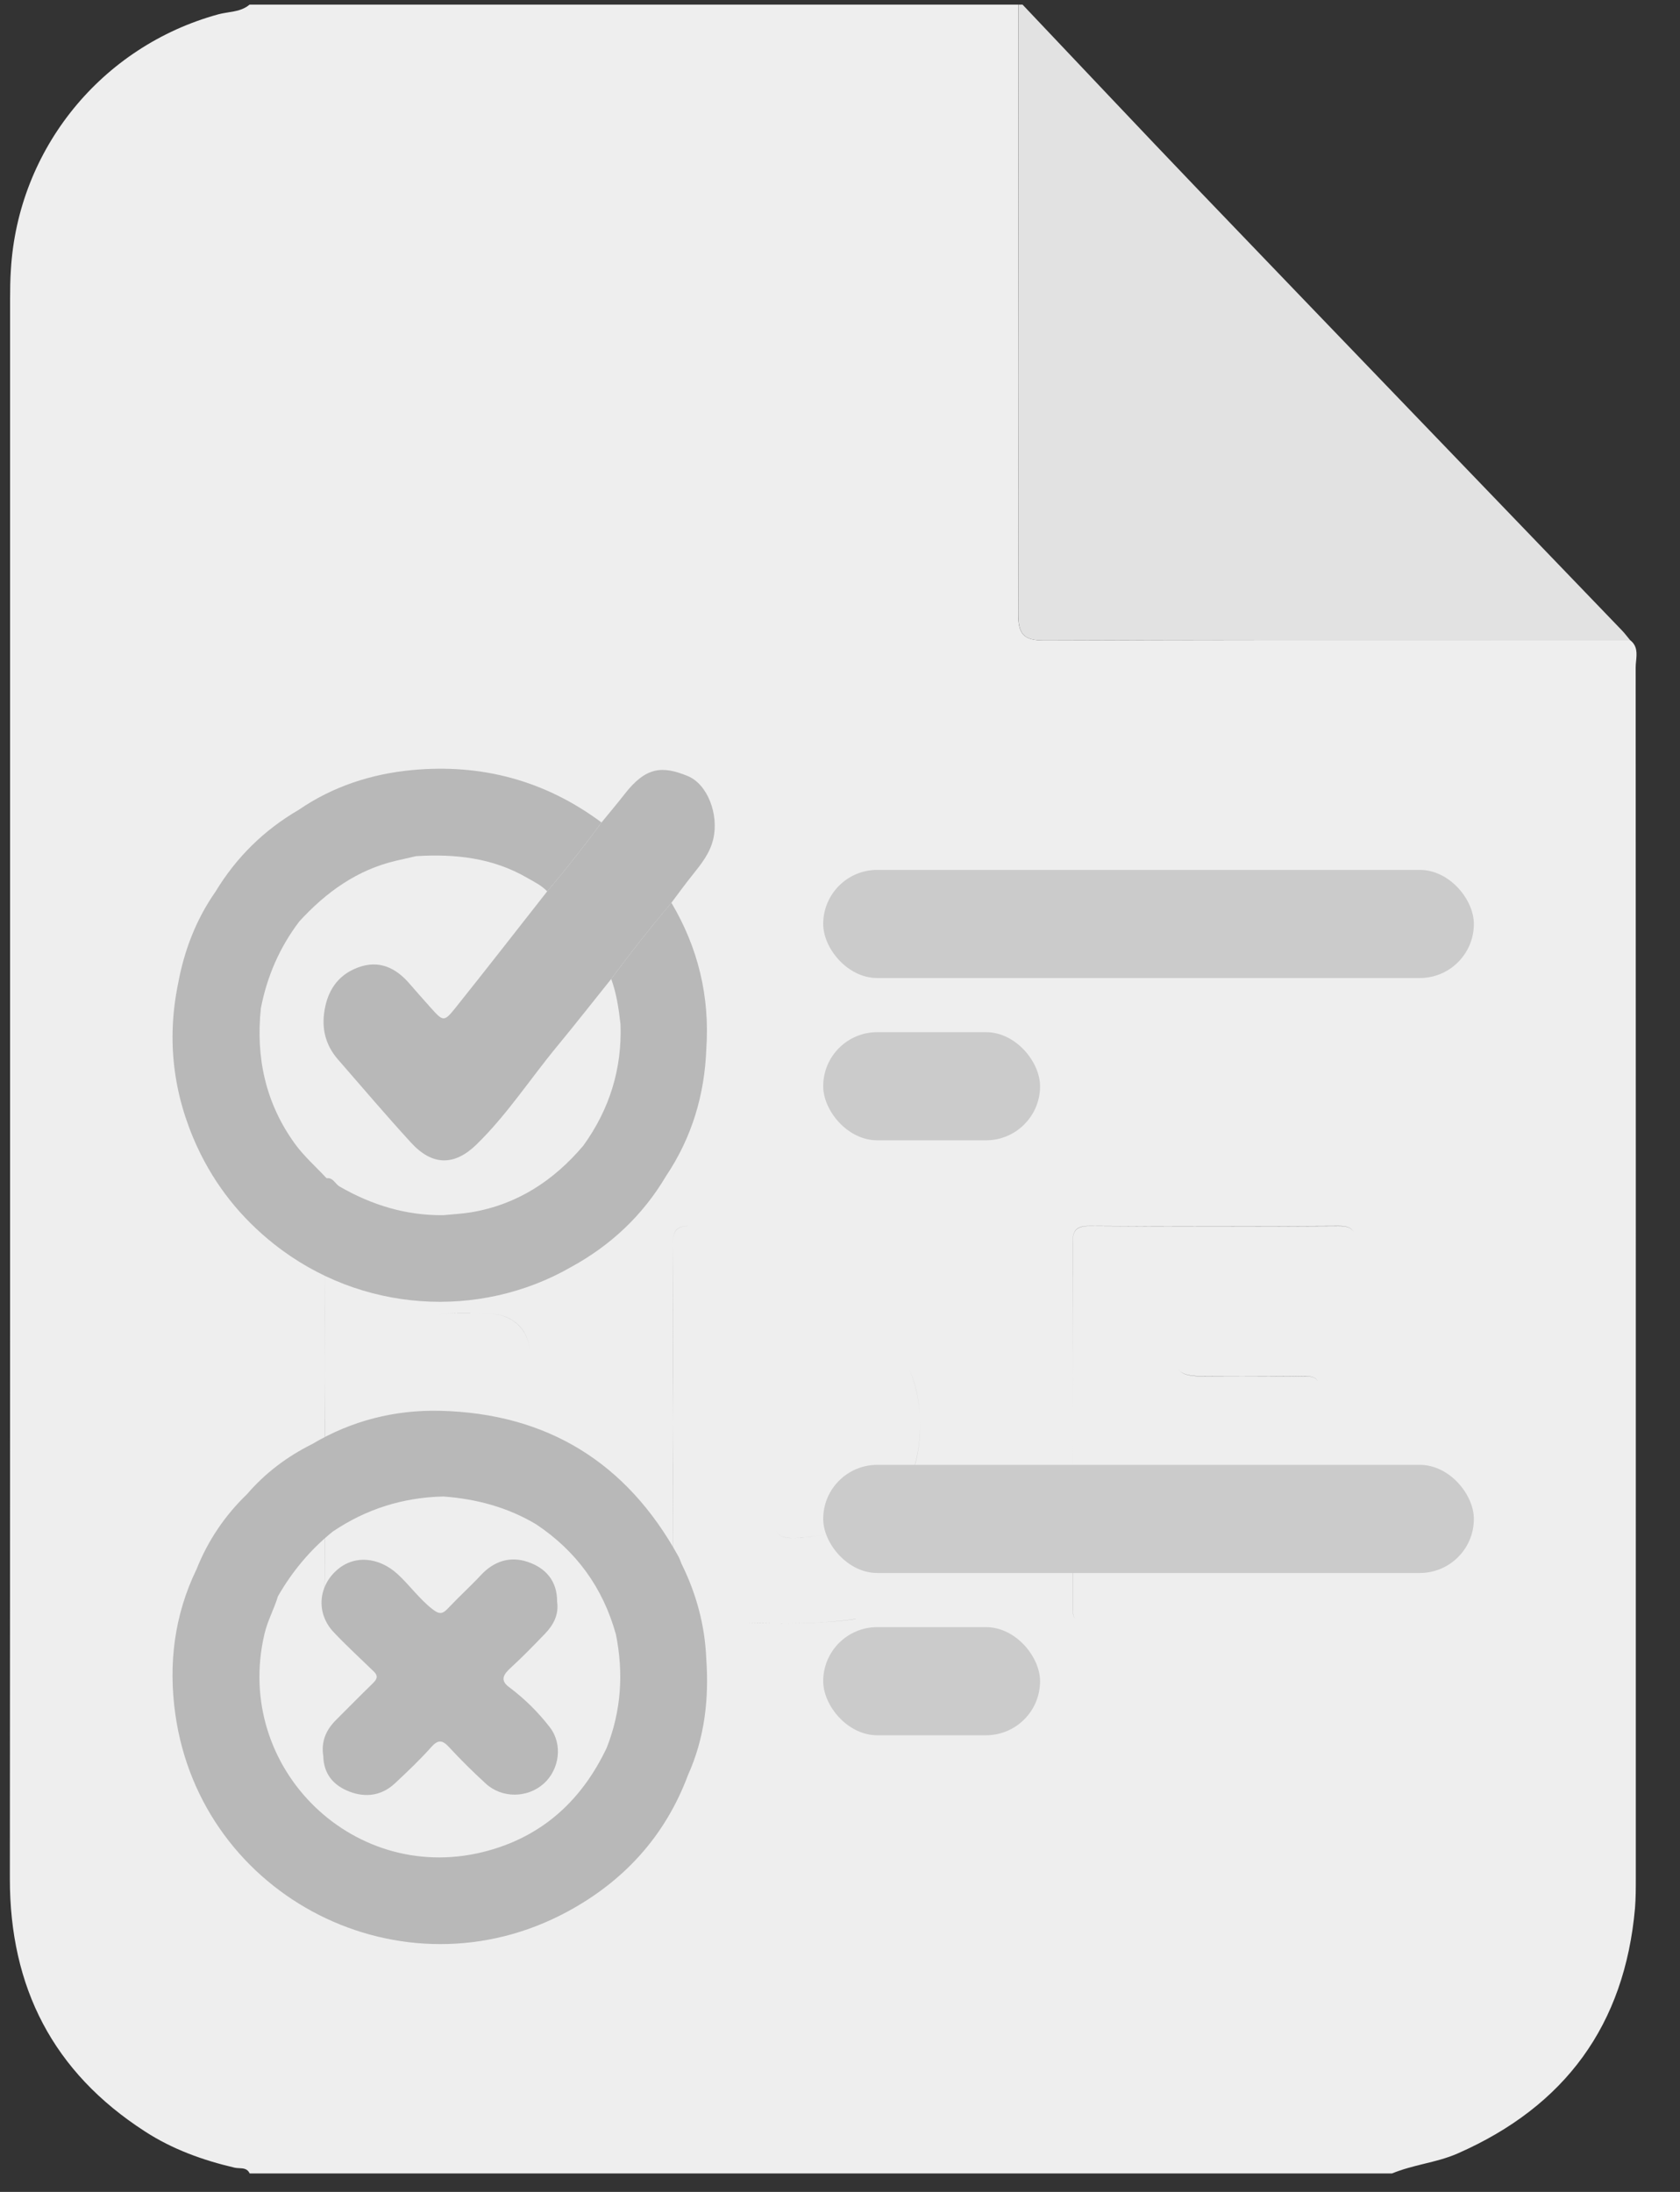 <svg width="23" height="30" viewBox="0 0 23 30" fill="none" xmlns="http://www.w3.org/2000/svg">
<rect x="0" y="0" width="23" height="30" fill="#333333" stroke="none"/>
<path d="M13.999 0.063C14.804 0.911 15.604 1.762 16.413 2.606C18.341 4.615 20.274 6.62 22.204 8.627C22.244 8.668 22.278 8.715 22.315 8.759C19.643 8.759 16.971 8.755 14.298 8.766C14.015 8.767 13.94 8.68 13.941 8.404C13.949 5.624 13.943 2.843 13.942 0.063C13.96 0.063 13.98 0.063 13.999 0.063Z" fill="#E2E2E2"/>
<path fill-rule="evenodd" clip-rule="evenodd" d="M13.941 0.063H3.417C3.332 0.136 3.228 0.153 3.126 0.169C3.08 0.177 3.034 0.184 2.989 0.196C1.389 0.634 0.247 2.038 0.149 3.692C0.14 3.826 0.138 3.962 0.138 4.097C0.138 6.348 0.138 8.599 0.138 10.851C0.138 15.805 0.139 20.759 0.135 25.713C0.134 27.201 0.727 28.361 1.984 29.172C2.361 29.417 2.778 29.567 3.215 29.669C3.234 29.673 3.255 29.674 3.276 29.675C3.331 29.678 3.388 29.68 3.418 29.747H19.058C19.199 29.689 19.346 29.652 19.493 29.616C19.65 29.578 19.808 29.539 19.958 29.473C21.427 28.827 22.243 27.715 22.384 26.116C22.395 25.98 22.395 25.843 22.395 25.706V25.706L22.395 25.682L22.395 22.93V22.921V22.921V22.921V22.921C22.395 18.325 22.396 13.73 22.393 9.135C22.393 9.107 22.396 9.077 22.399 9.047V9.047V9.047V9.047V9.047C22.409 8.944 22.419 8.838 22.314 8.759C21.646 8.759 20.978 8.759 20.31 8.759C18.306 8.758 16.302 8.758 14.297 8.766C14.014 8.767 13.939 8.679 13.94 8.404C13.946 6.256 13.944 4.108 13.942 1.959V1.959V1.959V1.959V1.959C13.942 1.327 13.941 0.695 13.941 0.063ZM9.213 20.105L9.214 19.482C9.214 19.271 9.214 19.059 9.214 18.847C9.215 18.248 9.216 17.648 9.21 17.049C9.208 16.864 9.244 16.777 9.441 16.78C9.245 16.778 9.208 16.864 9.21 17.049C9.217 17.642 9.216 18.235 9.215 18.827C9.214 19.046 9.214 19.264 9.214 19.482L9.214 20.105C9.214 20.728 9.213 21.351 9.216 21.974C9.216 21.991 9.214 22.009 9.213 22.028C9.205 22.12 9.198 22.217 9.365 22.211C9.65 22.201 9.934 22.207 10.219 22.212C10.719 22.222 11.218 22.231 11.715 22.158L11.714 22.159C11.218 22.231 10.718 22.222 10.219 22.212C9.934 22.207 9.649 22.201 9.365 22.211C9.198 22.217 9.205 22.12 9.212 22.028C9.214 22.009 9.215 21.991 9.215 21.974C9.213 21.351 9.213 20.728 9.213 20.105ZM4.445 20.148C4.445 19.932 4.444 19.715 4.444 19.499C4.444 19.277 4.445 19.056 4.445 18.834C4.445 18.226 4.446 17.617 4.442 17.007C4.441 16.86 4.461 16.777 4.643 16.781C4.939 16.787 5.234 16.787 5.53 16.787C6.029 16.787 6.527 16.786 7.024 16.814C7.424 16.837 7.766 16.966 8.031 17.175C7.766 16.966 7.424 16.837 7.024 16.815C6.528 16.787 6.029 16.787 5.531 16.787C5.235 16.787 4.939 16.787 4.644 16.781C4.462 16.777 4.442 16.86 4.443 17.008C4.446 17.631 4.446 18.253 4.445 18.876L4.445 19.498C4.445 19.722 4.446 19.945 4.446 20.169V20.169V20.169V20.169V20.169V20.169C4.447 20.776 4.448 21.383 4.441 21.99C4.44 22.064 4.448 22.117 4.471 22.153C4.448 22.117 4.44 22.064 4.441 21.989C4.447 21.376 4.446 20.762 4.445 20.148ZM14.689 20.114C14.688 19.906 14.688 19.698 14.688 19.491C14.688 19.286 14.688 19.081 14.689 18.875V18.875V18.875V18.875V18.875V18.875C14.69 18.26 14.69 17.644 14.684 17.027C14.682 16.842 14.728 16.777 14.924 16.779C16.057 16.787 17.19 16.786 18.323 16.779C18.435 16.778 18.499 16.8 18.529 16.858C18.498 16.801 18.435 16.78 18.324 16.781C17.191 16.788 16.058 16.789 14.925 16.78C14.729 16.779 14.682 16.843 14.685 17.028C14.691 17.628 14.69 18.228 14.689 18.828V18.828C14.689 19.049 14.688 19.27 14.688 19.491C14.688 19.71 14.689 19.929 14.689 20.147V20.147V20.147C14.69 20.759 14.691 21.371 14.685 21.984C14.685 22.061 14.691 22.118 14.716 22.156C14.69 22.118 14.684 22.06 14.684 21.982C14.69 21.36 14.689 20.737 14.689 20.114V20.114ZM18.041 18.901C18.013 18.852 17.957 18.834 17.864 18.835C17.585 18.841 17.306 18.84 17.026 18.839C16.908 18.838 16.791 18.838 16.673 18.838C16.377 18.838 16.229 18.838 16.154 18.764C16.147 18.756 16.14 18.748 16.134 18.738C16.14 18.748 16.147 18.758 16.156 18.766C16.23 18.84 16.378 18.84 16.674 18.84C16.79 18.84 16.905 18.84 17.021 18.84H17.021H17.021C17.303 18.842 17.584 18.843 17.865 18.837C17.957 18.835 18.012 18.853 18.041 18.901ZM11.023 17.977C10.993 17.977 10.964 17.977 10.934 17.977C10.962 17.977 10.99 17.977 11.017 17.977C11.057 17.977 11.096 17.976 11.136 17.977C11.098 17.977 11.06 17.977 11.023 17.977ZM12.596 19.475C12.593 19.2 12.545 18.959 12.453 18.755C12.544 18.959 12.593 19.2 12.596 19.474C12.605 20.361 12.163 20.889 11.314 21.004C10.885 21.062 10.703 21.086 10.626 20.958C10.636 20.974 10.647 20.988 10.66 20.999C10.752 21.08 10.938 21.055 11.314 21.004C12.164 20.889 12.606 20.362 12.596 19.475ZM5.963 18.005C6.044 17.973 6.177 17.973 6.394 17.974C6.42 17.974 6.446 17.973 6.472 17.973C6.562 17.972 6.653 17.971 6.742 17.98C7.05 18.012 7.245 18.219 7.252 18.509C7.255 18.639 7.222 18.756 7.157 18.849C7.222 18.756 7.255 18.639 7.252 18.509C7.245 18.218 7.051 18.012 6.743 17.98C6.654 17.971 6.563 17.972 6.472 17.973H6.472C6.447 17.973 6.421 17.973 6.395 17.973C6.177 17.973 6.044 17.973 5.963 18.005Z" fill="#EEEEEE"/>
<path d="M8.235 11.257C8.34 11.128 8.448 11.001 8.55 10.87C8.843 10.492 9.068 10.48 9.412 10.62C9.689 10.732 9.843 11.149 9.765 11.483C9.72 11.677 9.601 11.825 9.481 11.975C9.381 12.099 9.287 12.229 9.191 12.357C8.905 12.695 8.63 13.043 8.367 13.4C8.12 13.707 7.877 14.018 7.625 14.323C7.256 14.77 6.939 15.26 6.522 15.666C6.218 15.961 5.916 15.955 5.627 15.639C5.285 15.265 4.956 14.879 4.624 14.497C4.469 14.319 4.408 14.107 4.436 13.877C4.472 13.581 4.611 13.348 4.903 13.241C5.192 13.134 5.421 13.247 5.61 13.467C5.703 13.575 5.797 13.681 5.892 13.787C6.069 13.985 6.078 13.991 6.241 13.787C6.662 13.261 7.075 12.729 7.491 12.2C7.751 11.895 7.999 11.58 8.235 11.257Z" fill="#B8B8B8"/>
<path d="M9.192 12.356C8.906 12.694 8.631 13.042 8.368 13.399C8.441 13.599 8.471 13.809 8.495 14.019C8.517 14.631 8.344 15.184 7.986 15.68C7.58 16.159 7.082 16.486 6.453 16.592C6.326 16.613 6.196 16.619 6.068 16.632C5.558 16.637 5.089 16.493 4.65 16.24C4.588 16.205 4.562 16.114 4.471 16.126C4.325 15.969 4.162 15.826 4.037 15.654C3.636 15.1 3.499 14.472 3.572 13.796C3.657 13.361 3.829 12.965 4.098 12.611C4.464 12.212 4.887 11.905 5.425 11.78C5.515 11.759 5.605 11.738 5.696 11.718C5.687 11.678 5.671 11.649 5.651 11.628C5.671 11.649 5.687 11.678 5.696 11.718C6.229 11.685 6.744 11.74 7.216 12.014C7.312 12.069 7.413 12.117 7.491 12.2C7.751 11.895 7.999 11.58 8.235 11.257C7.463 10.682 6.592 10.45 5.639 10.54C5.082 10.593 4.556 10.764 4.088 11.085C3.614 11.361 3.235 11.734 2.951 12.203C2.684 12.585 2.522 13.008 2.438 13.463C2.279 14.24 2.371 14.987 2.704 15.706C2.948 16.229 3.298 16.668 3.75 17.026C4.943 17.973 6.566 18.059 7.814 17.344C8.361 17.046 8.8 16.634 9.118 16.097C9.472 15.569 9.647 14.984 9.67 14.352C9.718 13.638 9.558 12.973 9.192 12.356ZM5.618 11.6C5.606 11.593 5.593 11.586 5.579 11.581C5.593 11.587 5.606 11.593 5.618 11.6Z" fill="#B8B8B8"/>
<path d="M9.669 22.7C9.65 22.243 9.533 21.812 9.33 21.402C9.316 21.368 9.305 21.333 9.287 21.301C8.58 20.017 7.49 19.344 6.023 19.309C5.404 19.295 4.812 19.444 4.273 19.765C3.931 19.935 3.632 20.16 3.382 20.45C3.078 20.743 2.847 21.085 2.691 21.477C2.385 22.108 2.304 22.776 2.4 23.46C2.754 25.979 5.515 27.375 7.761 26.168C8.539 25.75 9.106 25.132 9.418 24.297C9.648 23.787 9.708 23.251 9.669 22.7ZM8.738 22.417C8.713 22.41 8.688 22.402 8.663 22.394C8.688 22.402 8.713 22.41 8.738 22.417ZM8.625 22.384C8.575 22.372 8.525 22.363 8.472 22.365C8.525 22.363 8.575 22.372 8.625 22.384ZM7.539 20.851C7.523 20.849 7.507 20.848 7.49 20.847C7.507 20.848 7.523 20.849 7.539 20.851ZM6.023 20.385C6.008 20.376 5.992 20.37 5.975 20.364C5.992 20.369 6.008 20.376 6.023 20.385ZM4.549 20.956C4.518 20.926 4.484 20.901 4.448 20.88C4.484 20.901 4.517 20.926 4.549 20.956ZM6.696 25.326C4.872 25.84 3.186 24.209 3.621 22.362C3.663 22.181 3.753 22.022 3.805 21.848C4.001 21.507 4.249 21.209 4.556 20.962C5.013 20.653 5.518 20.495 6.069 20.482C6.07 20.471 6.068 20.462 6.067 20.454C6.068 20.462 6.069 20.471 6.069 20.482C6.521 20.515 6.948 20.629 7.339 20.862C7.39 20.849 7.44 20.845 7.49 20.846C7.44 20.845 7.39 20.849 7.339 20.862C7.891 21.229 8.255 21.732 8.432 22.369C8.437 22.369 8.441 22.368 8.445 22.368C8.441 22.368 8.437 22.368 8.432 22.369C8.539 22.899 8.505 23.417 8.306 23.922C7.973 24.623 7.451 25.114 6.696 25.326Z" fill="#B8B8B8"/>
<path d="M7.527 23.64C7.371 23.438 7.189 23.257 6.984 23.102C6.834 22.999 6.893 22.916 6.999 22.82C7.157 22.675 7.307 22.52 7.456 22.366C7.576 22.243 7.653 22.101 7.627 21.921C7.629 21.637 7.47 21.459 7.221 21.376C6.98 21.296 6.76 21.368 6.582 21.56C6.439 21.713 6.282 21.855 6.138 22.008C6.064 22.086 6.024 22.105 5.92 22.024C5.74 21.883 5.61 21.698 5.445 21.546C5.189 21.31 4.845 21.274 4.601 21.499C4.352 21.728 4.332 22.088 4.567 22.338C4.745 22.527 4.937 22.702 5.123 22.883C5.188 22.95 5.149 22.995 5.096 23.047C4.929 23.209 4.767 23.375 4.602 23.539C4.462 23.677 4.394 23.838 4.426 24.036C4.431 24.283 4.57 24.44 4.786 24.522C5.009 24.607 5.227 24.576 5.407 24.408C5.578 24.248 5.749 24.086 5.905 23.911C6.002 23.802 6.061 23.818 6.151 23.916C6.31 24.088 6.477 24.253 6.65 24.411C6.873 24.616 7.222 24.611 7.445 24.411C7.659 24.219 7.708 23.873 7.527 23.64Z" fill="#B8B8B8"/>
<rect x="11.27" y="11.906" width="8.908" height="1.48" rx="0.74" fill="#CBCBCB"/>
<rect x="11.27" y="20.049" width="8.908" height="1.48" rx="0.74" fill="#CBCBCB"/>
<rect x="11.27" y="14.127" width="2.969" height="1.48" rx="0.74" fill="#CBCBCB"/>
<rect x="11.27" y="22.27" width="2.969" height="1.48" rx="0.74" fill="#CBCBCB"/>
</svg>
